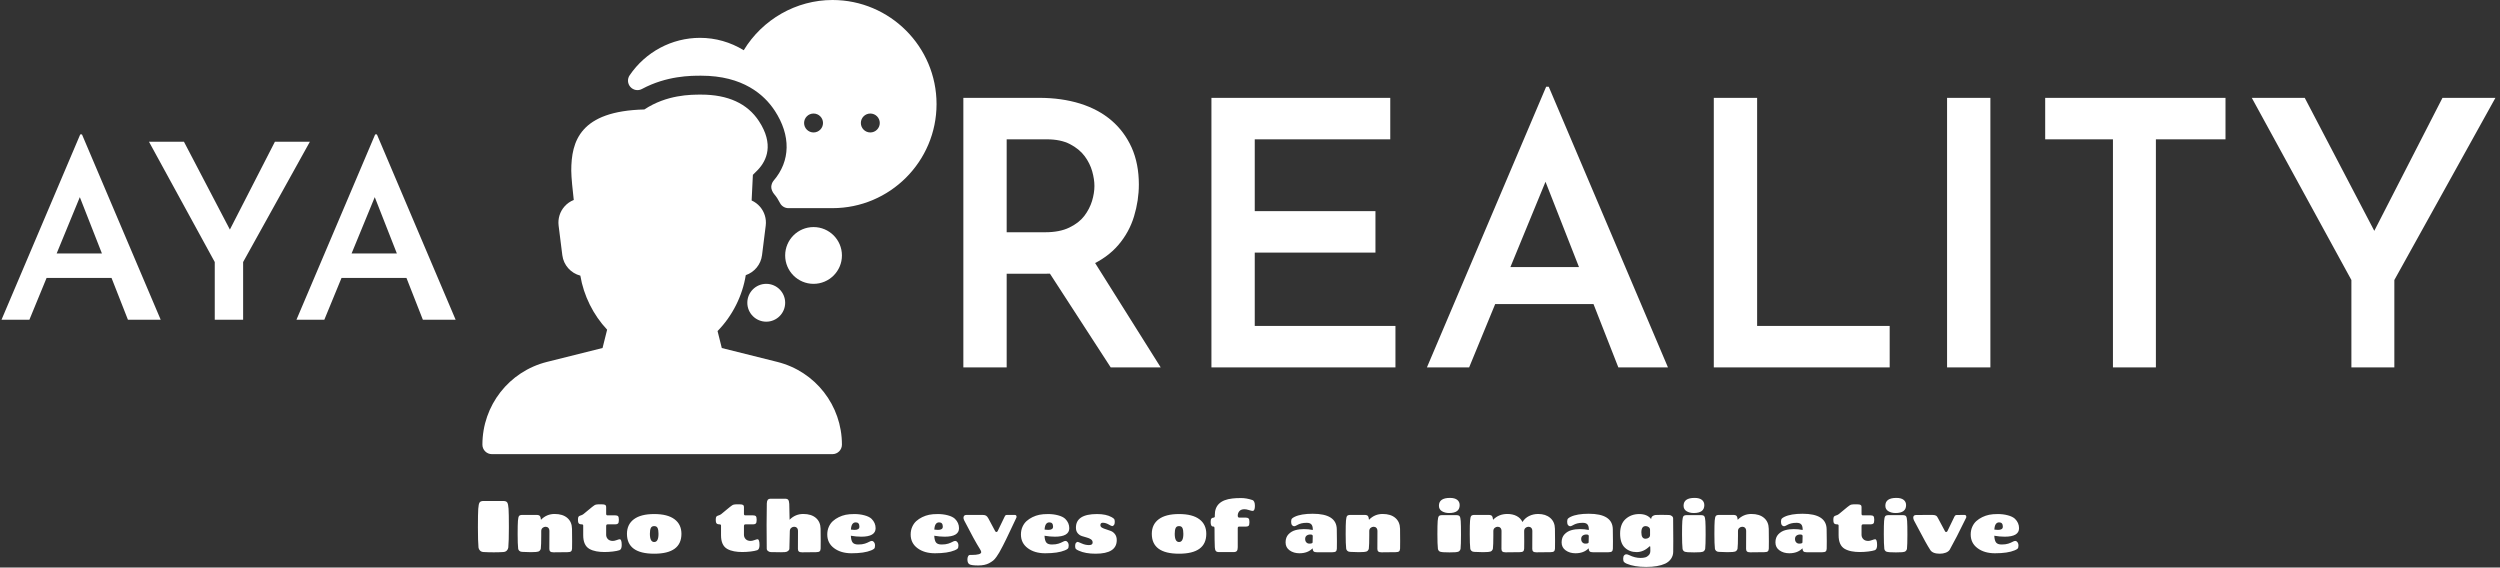 <svg xmlns="http://www.w3.org/2000/svg" version="1.1" xmlns:xlink="http://www.w3.org/1999/xlink" xmlns:svgjs="http://svgjs.dev/svgjs" width="1000" height="227" viewBox="0 0 1000 227"><rect x="0" y="0" width="1000" height="227" fill="#333333" stroke="none"/><g transform="matrix(1,0,0,1,-0.606,-0.116)"><svg viewBox="0 0 396 90" data-background-color="#ecab55" preserveAspectRatio="xMidYMid meet" height="227" width="1000" xmlns="http://www.w3.org/2000/svg" xmlns:xlink="http://www.w3.org/1999/xlink"><defs></defs><g id="tight-bounds" transform="matrix(1,0,0,1,0.24,0.046)"><svg viewBox="0 0 395.52 89.908" height="89.908" width="395.52"><g><svg viewBox="0 0 1349.131 306.68" height="89.908" width="395.52"><g><svg viewBox="0 0 1349.131 306.68" height="306.68" width="1349.131"><g><svg viewBox="0 0 1349.131 306.68" height="306.68" width="1349.131"><g><svg viewBox="0 0 1349.131 245.672" height="245.672" width="1349.131"><g><svg><g></g><g></g></svg></g><g><svg><g><svg></svg></g><g></g></svg></g><g id="text-0"><svg viewBox="0 0 1349.131 245.672" height="245.672" width="1349.131"><g transform="matrix(1,0,0,1,0,72.696)"><svg width="245.672" viewBox="1.2 -37.9 92.85 37.9" height="100.28" data-palette-color="#ffffff"><path d="M6.9 0L1.2 0 17.3-37.9 17.65-37.9 33.75 0 27.05 0 15.75-28.8 19.9-31.6 6.9 0ZM9.55-8.55L11.3-13.55 23.75-13.55 25.75-8.55 9.55-8.55ZM44.8 0L44.8-11.8 31.35-36.4 38.5-36.4 48.75-16.8 47-16.7 57.1-36.4 64.25-36.4 50.6-11.8 50.6 0 44.8 0ZM67.2 0L61.5 0 77.6-37.9 77.95-37.9 94.05 0 87.35 0 76.05-28.8 80.2-31.6 67.2 0ZM69.85-8.55L71.6-13.55 84.05-13.55 86.05-8.55 69.85-8.55Z" opacity="1" transform="matrix(1,0,0,1,0,0)" fill="#ffffff" class="undefined-s-0"></path></svg></g><g><svg xmlns="http://www.w3.org/2000/svg" xmlns:xlink="http://www.w3.org/1999/xlink" version="1.1" x="260.15" y="0" viewBox="0 0 24 24" style="enable-background:new 0 0 24 24;" xml:space="preserve" height="245.672" width="245.672" class="icon-x-0" data-fill-palette-color="accent" id="x-0"><g fill="#ffffff" data-fill-palette-color="accent"><path d="M15.586 19.126l-2.935-0.734-0.224-0.897c0.779-0.791 1.316-1.857 1.491-2.954 0.453-0.155 0.797-0.558 0.859-1.055l0.196-1.565c0.045-0.361-0.066-0.726-0.306-1-0.122-0.141-0.272-0.251-0.439-0.326l0.066-1.355 0.266-0.266c0.468-0.497 0.856-1.347 0.054-2.573C14.005 5.471 12.978 5 11.559 5c-0.55 0-1.813 0-3 0.785C5.159 5.866 4.696 7.463 4.696 9.022c0 0.34 0.076 1.061 0.132 1.546-0.186 0.073-0.354 0.19-0.489 0.343-0.244 0.275-0.357 0.643-0.312 1.008l0.196 1.565c0.066 0.531 0.454 0.955 0.953 1.083 0.174 1.052 0.683 2.08 1.415 2.855l-0.242 0.969-2.935 0.734C1.404 19.628 0 21.427 0 23.5 0 23.776 0.224 24 0.5 24h18c0.276 0 0.5-0.226 0.5-0.502C19 21.426 17.596 19.628 15.586 19.126z" fill="#ffffff" data-fill-palette-color="accent"></path><circle cx="17.5" cy="13.5" r="1.5" fill="#ffffff" data-fill-palette-color="accent"></circle><circle cx="15" cy="16" r="1.0" fill="#ffffff" data-fill-palette-color="accent"></circle><path d="M18.5 0c-1.918 0-3.701 1.025-4.69 2.655C13.106 2.225 12.318 2 11.5 2c-1.488 0-2.878 0.741-3.72 1.981-0.129 0.19-0.112 0.444 0.042 0.615C7.978 4.769 8.228 4.812 8.43 4.703 9.742 4 11.015 4 11.559 4c2.214 0 3.338 1.007 3.892 1.852 0.857 1.309 0.833 2.656-0.064 3.698-0.072 0.084-0.116 0.209-0.122 0.321-0.006 0.129 0.071 0.294 0.157 0.392 0.109 0.125 0.208 0.277 0.304 0.465C15.811 10.895 15.983 11 16.171 11H18.5c3.033 0 5.5-2.467 5.5-5.5S21.533 0 18.5 0zM17.5 7C17.224 7 17 6.776 17 6.5 17 6.224 17.224 6 17.5 6S18 6.224 18 6.5C18 6.776 17.776 7 17.5 7zM20.5 7C20.224 7 20 6.776 20 6.5 20 6.224 20.224 6 20.5 6S21 6.224 21 6.5C21 6.776 20.776 7 20.5 7z" fill="#ffffff" data-fill-palette-color="accent"></path></g></svg></g><g transform="matrix(1,0,0,1,520.3,46.923)"><svg width="828.831" viewBox="5 -37.9 206.89 37.9" height="151.825" data-palette-color="#ffffff"><path d="M5-36.4L15.25-36.4Q18.25-36.4 20.75-35.63 23.25-34.85 25-33.35 26.75-31.85 27.73-29.68 28.7-27.5 28.7-24.7L28.7-24.7Q28.7-22.55 28.05-20.4 27.4-18.25 25.93-16.53 24.45-14.8 22.05-13.73 19.65-12.65 16.1-12.65L16.1-12.65 10.85-12.65 10.85 0 5 0 5-36.4ZM10.85-18.25L16.05-18.25Q18-18.25 19.3-18.88 20.6-19.5 21.33-20.45 22.05-21.4 22.38-22.48 22.7-23.55 22.7-24.5L22.7-24.5Q22.7-25.4 22.4-26.48 22.1-27.55 21.38-28.53 20.65-29.5 19.4-30.15 18.15-30.8 16.25-30.8L16.25-30.8 10.85-30.8 10.85-18.25ZM15.4-14.65L22.35-14.8 31.65 0 24.9 0 15.4-14.65ZM38.5 0L38.5-36.4 62.65-36.4 62.65-30.8 44.35-30.8 44.35-21.1 60.65-21.1 60.65-15.5 44.35-15.5 44.35-5.6 63.35-5.6 63.35 0 38.5 0ZM73.3 0L67.6 0 83.7-37.9 84.05-37.9 100.15 0 93.45 0 82.15-28.8 86.3-31.6 73.3 0ZM75.95-8.55L77.7-13.55 90.15-13.55 92.15-8.55 75.95-8.55ZM106.34 0L106.34-36.4 112.19-36.4 112.19-5.6 130.09-5.6 130.09 0 106.34 0ZM137.84 0L137.84-36.4 143.69-36.4 143.69 0 137.84 0ZM151.09-30.8L151.09-36.4 175.44-36.4 175.44-30.8 166.04-30.8 166.04 0 160.24 0 160.24-30.8 151.09-30.8ZM192.44 0L192.44-11.8 178.99-36.4 186.14-36.4 196.39-16.8 194.64-16.7 204.74-36.4 211.89-36.4 198.24-11.8 198.24 0 192.44 0Z" opacity="1" transform="matrix(1,0,0,1,0,0)" fill="#ffffff" class="undefined-s-1"></path></svg></g></svg></g></svg></g><g transform="matrix(1,0,0,1,257.684,269.346)"><svg viewBox="0 0 833.763 37.334" height="37.334" width="833.763"><g transform="matrix(1,0,0,1,0,0)"><svg width="833.763" viewBox="3 -37.1 1055.12 47.25" height="37.334" data-palette-color="#ffffff"><path d="M6.9-35L6.9-35 20.3-35Q22.4-35 23.08-33.95 23.75-32.9 23.98-29.63 24.2-26.35 24.2-16.93 24.2-7.5 23.8-3.1L23.8-3.1Q23.65-1.95 22.78-1.05 21.9-0.15 20.45-0.05L20.45-0.05Q17.6 0.15 13.85 0.15 10.1 0.15 6.75-0.05L6.75-0.05Q5.3-0.15 4.42-1.05 3.55-1.95 3.4-3.1L3.4-3.1Q3-7.5 3-16.93 3-26.35 3.23-29.63 3.45-32.9 4.13-33.95 4.8-35 6.9-35ZM51.9-2.15L51.9-2.15 51.95-14.35Q51.95-15.85 51.2-16.6 50.45-17.35 49.32-17.35 48.2-17.35 47.27-16.57 46.35-15.8 46.35-14.4L46.35-14.4 46.35-11.35Q46.35-4.75 46.05-2.35L46.05-2.35Q45.9-1.5 45.2-0.85 44.5-0.2 42.72-0.08 40.95 0.05 39.2 0.05 37.45 0.05 33.25-0.15L33.25-0.15Q32.05-0.2 31.35-0.85 30.65-1.5 30.55-2.35L30.55-2.35Q30.2-5.6 30.2-12.3 30.2-19 30.4-21.48 30.6-23.95 31.15-24.7 31.7-25.45 33.4-25.45L33.4-25.45 43.15-25.45Q44.85-25.45 45.42-24.7 46-23.95 46.15-22.15L46.15-22.15 46.15-22.1Q50-26.1 55.52-26.1 61.05-26.1 64.2-23.4 67.35-20.7 67.42-15.95 67.5-11.2 67.5-7.45 67.5-3.7 67.45-2.4 67.4-1.1 66.77-0.53 66.15 0.05 64.35 0.05L64.35 0.05 54.75 0.15Q53.15 0.15 52.52-0.43 51.9-1 51.9-2.15ZM75.09-11.55L75.09-18.2Q75.09-19 74-19L74-19Q72.05-19 71.7-20.3L71.7-20.3Q71.5-20.95 71.5-22.3 71.5-23.65 71.87-24.23 72.25-24.8 73.32-25.08 74.4-25.35 75.27-26.03 76.15-26.7 78.87-29 81.59-31.3 82.67-32 83.75-32.7 85.34-32.7L85.34-32.7 87.84-32.7Q89.59-32.7 90.2-32.27 90.8-31.85 90.8-30.95L90.8-30.95 90.8-26.2Q90.8-25.15 91.7-25.15L91.7-25.15 97.05-25.15Q98.34-25.15 98.92-24.6 99.5-24.05 99.5-22.08 99.5-20.1 98.9-19.55 98.3-19 97.09-19L97.09-19 91.9-19Q91.2-19 91-18.65 90.8-18.3 90.8-17.65L90.8-17.65 90.8-11.65Q90.9-9.95 92.07-8.8 93.25-7.65 95.4-7.65L95.4-7.65Q96.45-7.65 98-8.22 99.55-8.8 100.09-8.8L100.09-8.8Q101.45-8.8 101.45-4.8L101.45-4.8Q101.45-1.9 99.9-1.3L99.9-1.3Q98.3-0.75 95.4-0.4 92.5-0.05 89.59-0.05 86.7-0.05 84.07-0.53 81.45-1 79.3-2.2L79.3-2.2Q75.09-4.65 75.09-11.55L75.09-11.55ZM120.74-12.5Q120.74-6.9 123.69-6.9 126.64-6.9 126.64-12.5L126.64-12.5Q126.64-15.05 126.04-16.43 125.44-17.8 123.69-17.8 121.94-17.8 121.34-16.43 120.74-15.05 120.74-12.5L120.74-12.5ZM142.34-12.5Q142.34 1.1 123.69 1.1 105.04 1.1 105.04-12.5L105.04-12.5Q105.04-18.95 109.79-22.5 114.54-26.05 123.69-26.05 132.84-26.05 137.59-22.5 142.34-18.95 142.34-12.5L142.34-12.5ZM169.44-11.55L169.44-18.2Q169.44-19 168.34-19L168.34-19Q166.39-19 166.04-20.3L166.04-20.3Q165.84-20.95 165.84-22.3 165.84-23.65 166.21-24.23 166.59-24.8 167.66-25.08 168.74-25.35 169.61-26.03 170.49-26.7 173.21-29 175.94-31.3 177.01-32 178.09-32.7 179.69-32.7L179.69-32.7 182.19-32.7Q183.94-32.7 184.54-32.27 185.14-31.85 185.14-30.95L185.14-30.95 185.14-26.2Q185.14-25.15 186.04-25.15L186.04-25.15 191.39-25.15Q192.69-25.15 193.26-24.6 193.84-24.05 193.84-22.08 193.84-20.1 193.24-19.55 192.64-19 191.44-19L191.44-19 186.24-19Q185.54-19 185.34-18.65 185.14-18.3 185.14-17.65L185.14-17.65 185.14-11.65Q185.24-9.95 186.41-8.8 187.59-7.65 189.74-7.65L189.74-7.65Q190.79-7.65 192.34-8.22 193.89-8.8 194.44-8.8L194.44-8.8Q195.79-8.8 195.79-4.8L195.79-4.8Q195.79-1.9 194.24-1.3L194.24-1.3Q192.64-0.75 189.74-0.4 186.84-0.05 183.94-0.05 181.04-0.05 178.41-0.53 175.79-1 173.64-2.2L173.64-2.2Q169.44-4.65 169.44-11.55L169.44-11.55ZM200.74-2.35L200.74-2.35 200.64-18.7Q200.64-26.2 200.79-33.3L200.79-33.3Q200.84-34.95 201.41-35.75 201.99-36.55 203.64-36.55L203.64-36.55 213.24-36.55Q214.89-36.55 215.46-35.77 216.04-35 216.16-32.98 216.29-30.95 216.39-22.15L216.39-22.15Q220.29-26.1 225.76-26.1 231.24-26.1 234.39-23.4 237.54-20.7 237.61-15.95 237.69-11.2 237.69-7.45 237.69-3.7 237.64-2.4 237.59-1.1 236.96-0.53 236.34 0.05 234.54 0.05L234.54 0.05 224.94 0.15Q223.34 0.15 222.71-0.43 222.09-1 222.09-2.15L222.09-2.15 222.14-14.35Q222.14-15.85 221.39-16.6 220.64-17.35 219.51-17.35 218.39-17.35 217.49-16.57 216.59-15.8 216.54-14.4L216.54-14.4 216.24-2.35Q216.19-1.4 215.34-0.75 214.49-0.1 213.26 0 212.04 0.1 210.54 0.1L210.54 0.1 203.54 0Q202.59 0 201.66-0.68 200.74-1.35 200.74-2.35ZM250.08-23.93Q252.38-25.05 254.81-25.55 257.23-26.05 260.81-26.05 264.38-26.05 267.63-25.18 270.88-24.3 272.48-22.8L272.48-22.8Q275.28-20.05 275.28-16.35L275.28-16.35Q275.28-10.55 265.48-10.55L265.48-10.55Q262.03-10.55 258.33-11.2L258.33-11.2Q258.48-7.9 259.56-6.55 260.63-5.2 263.38-5.2 266.13-5.2 267.93-5.8 269.73-6.4 270.83-7.03 271.93-7.65 272.71-7.65 273.48-7.65 274.03-6.95L274.03-6.95Q274.88-6.05 274.88-4.48 274.88-2.9 274.26-2.33 273.63-1.75 272.28-1.2L272.28-1.2Q267.53 0.8 258.78 0.8L258.78 0.8Q251.53 0.8 246.86-2.68 242.18-6.15 242.18-12.05L242.18-12.05Q242.18-14.9 243.23-17.28 244.28-19.65 246.03-21.23 247.78-22.8 250.08-23.93ZM261.68-20.35L261.68-20.35Q258.63-20.35 258.38-15.4L258.38-15.4Q260.78-15.2 260.88-15.2L260.88-15.2Q264.18-15.2 264.18-17.4L264.18-17.4Q264.18-20.35 261.68-20.35ZM307.18-23.93Q309.48-25.05 311.9-25.55 314.33-26.05 317.9-26.05 321.48-26.05 324.73-25.18 327.98-24.3 329.58-22.8L329.58-22.8Q332.38-20.05 332.38-16.35L332.38-16.35Q332.38-10.55 322.58-10.55L322.58-10.55Q319.13-10.55 315.43-11.2L315.43-11.2Q315.58-7.9 316.65-6.55 317.73-5.2 320.48-5.2 323.23-5.2 325.03-5.8 326.83-6.4 327.93-7.03 329.03-7.65 329.8-7.65 330.58-7.65 331.13-6.95L331.13-6.95Q331.98-6.05 331.98-4.48 331.98-2.9 331.35-2.33 330.73-1.75 329.38-1.2L329.38-1.2Q324.63 0.8 315.88 0.8L315.88 0.8Q308.63 0.8 303.95-2.68 299.28-6.15 299.28-12.05L299.28-12.05Q299.28-14.9 300.33-17.28 301.38-19.65 303.13-21.23 304.88-22.8 307.18-23.93ZM318.78-20.35L318.78-20.35Q315.73-20.35 315.48-15.4L315.48-15.4Q317.88-15.2 317.98-15.2L317.98-15.2Q321.28-15.2 321.28-17.4L321.28-17.4Q321.28-20.35 318.78-20.35ZM339.88 1.95L340.98 1.95Q347.58 1.95 347.58 0L347.58 0Q347.58-0.65 346.78-1.95L346.78-1.95Q343.13-7.65 335.98-21.6L335.98-21.6Q335.43-22.75 335.43-23.4L335.43-23.4Q335.43-25.45 337.48-25.45L337.48-25.45 348.48-25.45Q350.08-25.45 350.9-24.95 351.73-24.45 352.48-23.05L352.48-23.05 357.13-14.35Q357.43-13.75 357.98-13.75 358.53-13.75 358.83-14.35L358.83-14.35 363.63-24.3Q364.08-25.3 364.68-25.4L364.68-25.4Q364.88-25.4 365.43-25.45L365.43-25.45 370.68-25.45Q371.38-25.45 371.68-24.8L371.68-24.8Q371.78-24.5 371.78-24.13 371.78-23.75 371.4-23.03 371.03-22.3 367.63-15.05 364.23-7.8 362.45-4.4 360.68-1 359.95 0.25 359.23 1.5 358.03 3.23 356.83 4.95 355.73 5.83 354.63 6.7 352.98 7.6L352.98 7.6Q350.08 9.15 345.55 9.15 341.03 9.15 339.58 8.38 338.13 7.6 338.13 5L338.13 5Q338.13 3.75 338.6 2.85 339.08 1.95 339.88 1.95L339.88 1.95ZM382.67-23.93Q384.97-25.05 387.4-25.55 389.82-26.05 393.4-26.05 396.97-26.05 400.22-25.18 403.47-24.3 405.07-22.8L405.07-22.8Q407.87-20.05 407.87-16.35L407.87-16.35Q407.87-10.55 398.07-10.55L398.07-10.55Q394.62-10.55 390.92-11.2L390.92-11.2Q391.07-7.9 392.15-6.55 393.22-5.2 395.97-5.2 398.72-5.2 400.52-5.8 402.32-6.4 403.42-7.03 404.52-7.65 405.3-7.65 406.07-7.65 406.62-6.95L406.62-6.95Q407.47-6.05 407.47-4.48 407.47-2.9 406.85-2.33 406.22-1.75 404.87-1.2L404.87-1.2Q400.12 0.8 391.37 0.8L391.37 0.8Q384.12 0.8 379.45-2.68 374.77-6.15 374.77-12.05L374.77-12.05Q374.77-14.9 375.82-17.28 376.87-19.65 378.62-21.23 380.37-22.8 382.67-23.93ZM394.27-20.35L394.27-20.35Q391.22-20.35 390.97-15.4L390.97-15.4Q393.37-15.2 393.47-15.2L393.47-15.2Q396.77-15.2 396.77-17.4L396.77-17.4Q396.77-20.35 394.27-20.35ZM423.87-6.55L423.87-6.55Q423.87-7.95 422.7-8.75 421.52-9.55 419.85-9.98 418.17-10.4 416.47-10.98 414.77-11.55 413.6-12.98 412.42-14.4 412.42-16.75L412.42-16.75Q412.42-26.05 426.87-26.05L426.87-26.05Q433.07-26.05 436.82-23.95L436.82-23.95Q438.02-23.3 438.52-22.73 439.02-22.15 439.02-20.7 439.02-19.25 438.45-18.53 437.87-17.8 437.3-17.8 436.72-17.8 434.8-18.93 432.87-20.05 430.82-20.1L430.82-20.1Q429.17-20.1 429.17-18.45L429.17-18.45Q429.17-17.35 430.32-16.7 431.47-16.05 433.12-15.58 434.77-15.1 436.42-14.43 438.07-13.75 439.22-12.18 440.37-10.6 440.37-8.2L440.37-8.2Q440.37 1.1 425.92 1.1L425.92 1.1Q418.87 1.1 414.42-0.95L414.42-0.95Q413.07-1.5 412.47-2.08 411.87-2.65 411.87-4.17 411.87-5.7 412.5-6.35 413.12-7 413.55-7 413.97-7 416.42-5.9 418.87-4.8 421.37-4.8 423.87-4.8 423.87-6.55ZM480.07-12.5Q480.07-6.9 483.02-6.9 485.97-6.9 485.97-12.5L485.97-12.5Q485.97-15.05 485.37-16.43 484.77-17.8 483.02-17.8 481.27-17.8 480.67-16.43 480.07-15.05 480.07-12.5L480.07-12.5ZM501.67-12.5Q501.67 1.1 483.02 1.1 464.37 1.1 464.37-12.5L464.37-12.5Q464.37-18.95 469.12-22.5 473.87-26.05 483.02-26.05 492.17-26.05 496.92-22.5 501.67-18.95 501.67-12.5L501.67-12.5ZM528.76-17.45L528.76-17.45 524.11-17.45Q523.21-17.45 523.21-16.4L523.21-16.4 523.21-3.3Q523.21-1.6 522.61-0.8 522.01 0 520.26 0L520.26 0 510.51 0Q508.76 0 508.19-0.78 507.61-1.55 507.51-3.3L507.51-3.3Q507.31-7.55 507.31-15.8L507.31-15.8Q507.31-16.95 507.11-17.23 506.91-17.5 506.36-17.5L506.36-17.5Q504.66-17.5 504.66-20.55L504.66-20.55Q504.66-22.35 505.16-22.95 505.66-23.55 506.71-23.6L506.71-23.6Q507.01-23.6 507.26-23.85 507.51-24.1 507.51-24.4L507.51-24.4 507.51-25.45Q507.51-35.35 519.51-36.7L519.51-36.7Q521.91-37 525.54-37 529.16-37 533.21-35.65L533.21-35.65Q534.96-35.05 534.96-31.63 534.96-28.2 533.36-28.2L533.36-28.2Q532.66-28.2 530.86-28.78 529.06-29.35 527.81-29.35L527.81-29.35Q525.51-29.35 524.36-28.08 523.21-26.8 523.21-24.95L523.21-24.95Q523.21-23.6 524.31-23.6L524.31-23.6 528.81-23.6Q530.01-23.6 530.61-23.05 531.21-22.5 531.21-20.53 531.21-18.55 530.64-18 530.06-17.45 528.76-17.45ZM574.56-26.25L574.56-26.25Q590.86-26.25 591.01-15.65L591.01-15.65Q591.11-11.15 591.11-7.4 591.11-3.65 591.06-2.35 591.01-1.05 590.38-0.48 589.76 0.1 587.96 0.1L587.96 0.1 577.36 0.1Q575.76 0.1 575.16-0.48 574.56-1.05 574.51-2.2L574.51-2.2Q574.51-2.25 574.48-2.38 574.46-2.5 574.46-2.6L574.46-2.6Q571.16 0.8 565.46 0.8L565.46 0.8Q561.51 0.8 558.73-1.18 555.96-3.15 555.96-6.63 555.96-10.1 557.93-12.18 559.91-14.25 562.63-15 565.36-15.75 568.48-15.75 571.61-15.75 574.61-15.15L574.61-15.15 574.61-15.35Q574.61-17.85 573.63-18.95 572.66-20.05 570.48-20.05 568.31-20.05 566.86-19.68 565.41-19.3 564.66-18.9L564.66-18.9Q562.61-17.7 561.81-17.7 561.01-17.7 560.38-18.45 559.76-19.2 559.76-20.78 559.76-22.35 560.33-22.95 560.91-23.55 562.16-24.15L562.16-24.15Q566.51-26.25 574.56-26.25ZM572.21-5.8L572.21-5.8Q574.41-5.8 574.46-6.65L574.46-6.65Q574.56-8.3 574.56-11L574.56-11Q574.56-12.05 572.96-12.05 571.36-12.05 570.36-11.28 569.36-10.5 569.36-9 569.36-7.5 570.18-6.65 571.01-5.8 572.21-5.8ZM618.8-2.15L618.8-2.15 618.85-14.35Q618.85-15.85 618.1-16.6 617.35-17.35 616.23-17.35 615.1-17.35 614.18-16.57 613.25-15.8 613.25-14.4L613.25-14.4 613.25-11.35Q613.25-4.75 612.95-2.35L612.95-2.35Q612.8-1.5 612.1-0.85 611.4-0.2 609.63-0.08 607.85 0.05 606.1 0.05 604.35 0.05 600.15-0.15L600.15-0.15Q598.95-0.2 598.25-0.85 597.55-1.5 597.45-2.35L597.45-2.35Q597.1-5.6 597.1-12.3 597.1-19 597.3-21.48 597.5-23.95 598.05-24.7 598.6-25.45 600.3-25.45L600.3-25.45 610.05-25.45Q611.75-25.45 612.33-24.7 612.9-23.95 613.05-22.15L613.05-22.15 613.05-22.1Q616.9-26.1 622.43-26.1 627.95-26.1 631.1-23.4 634.25-20.7 634.33-15.95 634.4-11.2 634.4-7.45 634.4-3.7 634.35-2.4 634.3-1.1 633.68-0.53 633.05 0.05 631.25 0.05L631.25 0.05 621.65 0.15Q620.05 0.15 619.43-0.43 618.8-1 618.8-2.15ZM663.1-25.3L663.1-25.3 672.85-25.3Q674.55-25.3 675.12-24.55 675.7-23.8 675.87-21.23 676.05-18.65 676.05-11.83 676.05-5 675.75-2.2L675.75-2.2Q675.6-1.35 674.9-0.7 674.2-0.05 672.42 0.08 670.65 0.2 668.2 0.2 665.75 0.2 663.75 0.08 661.75-0.05 661.05-0.7 660.35-1.35 660.25-2.2L660.25-2.2Q659.9-5.45 659.9-12.18 659.9-18.9 660.1-21.35 660.3-23.8 660.85-24.55 661.4-25.3 663.1-25.3ZM668.5-37.1L668.5-37.1Q671.8-37.1 673.47-35.77 675.15-34.45 675.15-32.15L675.15-32.15Q675.15-26.75 667.95-26.75L667.95-26.75Q665.05-26.75 663-28 660.95-29.25 660.95-31.75L660.95-31.75Q660.95-37.1 668.5-37.1ZM724.85-2.15L724.85-2.15 724.9-14.35Q724.9-15.85 724.15-16.6 723.4-17.35 722.27-17.35 721.15-17.35 720.22-16.57 719.3-15.8 719.3-14.4L719.3-14.4 719.35-7.15Q719.35-3.7 719.3-2.4 719.25-1.1 718.62-0.53 718 0.05 716.2 0.05L716.2 0.05 706.6 0.15Q705 0.15 704.37-0.43 703.75-1 703.75-2.15L703.75-2.15 703.8-14.35Q703.8-15.85 703.05-16.6 702.3-17.35 701.17-17.35 700.05-17.35 699.12-16.57 698.2-15.8 698.2-14.4L698.2-14.4 698.2-11.35Q698.2-4.75 697.9-2.35L697.9-2.35Q697.75-1.5 697.05-0.85 696.35-0.2 694.57-0.08 692.8 0.05 691.05 0.05 689.3 0.05 685.1-0.15L685.1-0.15Q683.9-0.2 683.2-0.85 682.5-1.5 682.4-2.35L682.4-2.35Q682.05-5.6 682.05-12.3 682.05-19 682.25-21.48 682.45-23.95 683-24.7 683.55-25.45 685.25-25.45L685.25-25.45 695-25.45Q696.7-25.45 697.27-24.7 697.85-23.95 698-22.15L698-22.15 698-22.1Q701.85-26.1 707.8-26.1L707.8-26.1Q711.45-26.1 714.15-24.7 716.85-23.3 718.15-20.6L718.15-20.6Q719.8-23.3 722.67-24.7 725.55-26.1 728.9-26.1L728.9-26.1Q734-26.1 737.15-23.4 740.3-20.7 740.37-15.95 740.45-11.2 740.45-7.45 740.45-3.7 740.4-2.4 740.35-1.1 739.72-0.53 739.1 0.05 737.3 0.05L737.3 0.05 727.7 0.15Q726.1 0.15 725.47-0.43 724.85-1 724.85-2.15ZM763.54-26.25L763.54-26.25Q779.84-26.25 779.99-15.65L779.99-15.65Q780.09-11.15 780.09-7.4 780.09-3.65 780.04-2.35 779.99-1.05 779.37-0.48 778.74 0.1 776.94 0.1L776.94 0.1 766.34 0.1Q764.74 0.1 764.14-0.48 763.54-1.05 763.49-2.2L763.49-2.2Q763.49-2.25 763.47-2.38 763.44-2.5 763.44-2.6L763.44-2.6Q760.14 0.8 754.44 0.8L754.44 0.8Q750.49 0.8 747.72-1.18 744.94-3.15 744.94-6.63 744.94-10.1 746.92-12.18 748.89-14.25 751.62-15 754.34-15.75 757.47-15.75 760.59-15.75 763.59-15.15L763.59-15.15 763.59-15.35Q763.59-17.85 762.62-18.95 761.64-20.05 759.47-20.05 757.29-20.05 755.84-19.68 754.39-19.3 753.64-18.9L753.64-18.9Q751.59-17.7 750.79-17.7 749.99-17.7 749.37-18.45 748.74-19.2 748.74-20.78 748.74-22.35 749.32-22.95 749.89-23.55 751.14-24.15L751.14-24.15Q755.49-26.25 763.54-26.25ZM761.19-5.8L761.19-5.8Q763.39-5.8 763.44-6.65L763.44-6.65Q763.54-8.3 763.54-11L763.54-11Q763.54-12.05 761.94-12.05 760.34-12.05 759.34-11.28 758.34-10.5 758.34-9 758.34-7.5 759.17-6.65 759.99-5.8 761.19-5.8ZM802.49-17.8L802.49-17.8Q799.54-17.8 799.54-13.48 799.54-9.15 802.39-9.15L802.39-9.15Q803.64-9.15 804.57-9.83 805.49-10.5 805.49-11.75L805.49-11.75 805.49-15.2Q805.49-16.4 804.57-17.1 803.64-17.8 802.49-17.8ZM821.29-23.05L821.29-23.05 821.39-7.7Q821.39-2.7 821.34-0.1 821.29 2.5 819.84 4.6 818.39 6.7 815.89 7.9L815.89 7.9Q810.99 10.15 802.84 10.15 794.69 10.15 789.49 7.95L789.49 7.95Q788.24 7.4 787.67 6.78 787.09 6.15 787.09 4.58 787.09 3 787.72 2.25 788.34 1.5 789.19 1.5 790.04 1.5 791.29 2.1L791.29 2.1Q795.14 4 798.99 4L798.99 4Q800.74 4 802.14 3.63 803.54 3.25 804.62 2.1 805.69 0.95 805.69-0.85L805.69-0.85 805.64-3.5Q805.64-4 805.34-4L805.34-4Q805.19-4 805.04-3.85L805.04-3.85Q801.04 0 796.24 0 791.44 0 788.22-3.05 784.99-6.1 784.99-12.7 784.99-19.3 788.79-22.68 792.59-26.05 798.09-26.05 803.59-26.05 806.24-22.6L806.24-22.6Q806.29-23.9 807.19-24.6 808.09-25.3 809.19-25.4 810.29-25.5 813.19-25.5L813.19-25.5 818.49-25.4Q819.44-25.4 820.37-24.73 821.29-24.05 821.29-23.05ZM830.59-25.3L830.59-25.3 840.34-25.3Q842.04-25.3 842.61-24.55 843.19-23.8 843.36-21.23 843.54-18.65 843.54-11.83 843.54-5 843.24-2.2L843.24-2.2Q843.09-1.35 842.39-0.7 841.69-0.05 839.91 0.08 838.14 0.2 835.69 0.2 833.24 0.2 831.24 0.08 829.24-0.05 828.54-0.7 827.84-1.35 827.74-2.2L827.74-2.2Q827.39-5.45 827.39-12.18 827.39-18.9 827.59-21.35 827.79-23.8 828.34-24.55 828.89-25.3 830.59-25.3ZM835.99-37.1L835.99-37.1Q839.29-37.1 840.96-35.77 842.64-34.45 842.64-32.15L842.64-32.15Q842.64-26.75 835.44-26.75L835.44-26.75Q832.54-26.75 830.49-28 828.44-29.25 828.44-31.75L828.44-31.75Q828.44-37.1 835.99-37.1ZM871.24-2.15L871.24-2.15 871.29-14.35Q871.29-15.85 870.54-16.6 869.79-17.35 868.66-17.35 867.54-17.35 866.61-16.57 865.69-15.8 865.69-14.4L865.69-14.4 865.69-11.35Q865.69-4.75 865.39-2.35L865.39-2.35Q865.24-1.5 864.54-0.85 863.84-0.2 862.06-0.08 860.29 0.05 858.54 0.05 856.79 0.05 852.59-0.15L852.59-0.15Q851.39-0.2 850.69-0.85 849.99-1.5 849.89-2.35L849.89-2.35Q849.54-5.6 849.54-12.3 849.54-19 849.74-21.48 849.94-23.95 850.49-24.7 851.04-25.45 852.74-25.45L852.74-25.45 862.49-25.45Q864.19-25.45 864.76-24.7 865.34-23.95 865.49-22.15L865.49-22.15 865.49-22.1Q869.34-26.1 874.86-26.1 880.39-26.1 883.54-23.4 886.69-20.7 886.76-15.95 886.84-11.2 886.84-7.45 886.84-3.7 886.79-2.4 886.74-1.1 886.11-0.53 885.49 0.05 883.69 0.05L883.69 0.05 874.09 0.15Q872.49 0.15 871.86-0.43 871.24-1 871.24-2.15ZM909.93-26.25L909.93-26.25Q926.23-26.25 926.38-15.65L926.38-15.65Q926.48-11.15 926.48-7.4 926.48-3.65 926.43-2.35 926.38-1.05 925.76-0.48 925.13 0.1 923.33 0.1L923.33 0.1 912.73 0.1Q911.13 0.1 910.53-0.48 909.93-1.05 909.88-2.2L909.88-2.2Q909.88-2.25 909.86-2.38 909.83-2.5 909.83-2.6L909.83-2.6Q906.53 0.8 900.83 0.8L900.83 0.8Q896.88 0.8 894.11-1.18 891.33-3.15 891.33-6.63 891.33-10.1 893.31-12.18 895.28-14.25 898.01-15 900.73-15.75 903.86-15.75 906.98-15.75 909.98-15.15L909.98-15.15 909.98-15.35Q909.98-17.85 909.01-18.95 908.03-20.05 905.86-20.05 903.68-20.05 902.23-19.68 900.78-19.3 900.03-18.9L900.03-18.9Q897.98-17.7 897.18-17.7 896.38-17.7 895.76-18.45 895.13-19.2 895.13-20.78 895.13-22.35 895.71-22.95 896.28-23.55 897.53-24.15L897.53-24.15Q901.88-26.25 909.93-26.25ZM907.58-5.8L907.58-5.8Q909.78-5.8 909.83-6.65L909.83-6.65Q909.93-8.3 909.93-11L909.93-11Q909.93-12.05 908.33-12.05 906.73-12.05 905.73-11.28 904.73-10.5 904.73-9 904.73-7.5 905.56-6.65 906.38-5.8 907.58-5.8ZM934.58-11.55L934.58-18.2Q934.58-19 933.48-19L933.48-19Q931.53-19 931.18-20.3L931.18-20.3Q930.98-20.95 930.98-22.3 930.98-23.65 931.36-24.23 931.73-24.8 932.81-25.08 933.88-25.35 934.76-26.03 935.63-26.7 938.36-29 941.08-31.3 942.16-32 943.23-32.7 944.83-32.7L944.83-32.7 947.33-32.7Q949.08-32.7 949.68-32.27 950.28-31.85 950.28-30.95L950.28-30.95 950.28-26.2Q950.28-25.15 951.18-25.15L951.18-25.15 956.53-25.15Q957.83-25.15 958.41-24.6 958.98-24.05 958.98-22.08 958.98-20.1 958.38-19.55 957.78-19 956.58-19L956.58-19 951.38-19Q950.68-19 950.48-18.65 950.28-18.3 950.28-17.65L950.28-17.65 950.28-11.65Q950.38-9.95 951.56-8.8 952.73-7.65 954.88-7.65L954.88-7.65Q955.93-7.65 957.48-8.22 959.03-8.8 959.58-8.8L959.58-8.8Q960.93-8.8 960.93-4.8L960.93-4.8Q960.93-1.9 959.38-1.3L959.38-1.3Q957.78-0.75 954.88-0.4 951.98-0.05 949.08-0.05 946.18-0.05 943.56-0.53 940.93-1 938.78-2.2L938.78-2.2Q934.58-4.65 934.58-11.55L934.58-11.55ZM968.73-25.3L968.73-25.3 978.48-25.3Q980.18-25.3 980.75-24.55 981.33-23.8 981.5-21.23 981.68-18.65 981.68-11.83 981.68-5 981.38-2.2L981.38-2.2Q981.23-1.35 980.53-0.7 979.83-0.05 978.05 0.08 976.28 0.2 973.83 0.2 971.38 0.2 969.38 0.08 967.38-0.05 966.68-0.7 965.98-1.35 965.88-2.2L965.88-2.2Q965.53-5.45 965.53-12.18 965.53-18.9 965.73-21.35 965.93-23.8 966.48-24.55 967.03-25.3 968.73-25.3ZM974.13-37.1L974.13-37.1Q977.43-37.1 979.1-35.77 980.78-34.45 980.78-32.15L980.78-32.15Q980.78-26.75 973.58-26.75L973.58-26.75Q970.68-26.75 968.63-28 966.58-29.25 966.58-31.75L966.58-31.75Q966.58-37.1 974.13-37.1ZM985.68-23.6L985.68-23.6Q985.68-25.4 987.73-25.4L987.73-25.4 998.73-25.45Q1000.38-25.45 1001.23-24.98 1002.08-24.5 1002.73-23.05L1002.73-23.05 1007.38-14.35Q1007.58-13.75 1008.18-13.75 1008.78-13.75 1009.08-14.35L1009.08-14.35 1013.88-24.3Q1014.28-25.2 1014.98-25.35L1014.98-25.35Q1015.18-25.4 1015.68-25.4L1015.68-25.4 1020.93-25.45Q1021.63-25.45 1021.88-24.8L1021.88-24.8Q1022.03-24.5 1022.03-24.13 1022.03-23.75 1021.78-23.3L1021.78-23.3Q1014.98-9.3 1010.63-1.6L1010.63-1.6Q1009.78-0.3 1007.93 0.4 1006.08 1.1 1003.88 1.1L1003.88 1.1Q998.98 1.1 997.35-1.43 995.73-3.95 993.93-7.2 992.13-10.45 989.83-14.85 987.53-19.25 986.23-21.6L986.23-21.6Q985.68-22.75 985.68-23.6ZM1032.92-23.93Q1035.22-25.05 1037.65-25.55 1040.07-26.05 1043.65-26.05 1047.22-26.05 1050.47-25.18 1053.72-24.3 1055.32-22.8L1055.32-22.8Q1058.12-20.05 1058.12-16.35L1058.12-16.35Q1058.12-10.55 1048.32-10.55L1048.32-10.55Q1044.87-10.55 1041.17-11.2L1041.17-11.2Q1041.32-7.9 1042.4-6.55 1043.47-5.2 1046.22-5.2 1048.97-5.2 1050.77-5.8 1052.57-6.4 1053.67-7.03 1054.77-7.65 1055.55-7.65 1056.32-7.65 1056.87-6.95L1056.87-6.95Q1057.72-6.05 1057.72-4.48 1057.72-2.9 1057.1-2.33 1056.47-1.75 1055.12-1.2L1055.12-1.2Q1050.37 0.8 1041.62 0.8L1041.62 0.8Q1034.37 0.8 1029.7-2.68 1025.02-6.15 1025.02-12.05L1025.02-12.05Q1025.02-14.9 1026.07-17.28 1027.12-19.65 1028.87-21.23 1030.62-22.8 1032.92-23.93ZM1044.52-20.35L1044.52-20.35Q1041.47-20.35 1041.22-15.4L1041.22-15.4Q1043.62-15.2 1043.72-15.2L1043.72-15.2Q1047.02-15.2 1047.02-17.4L1047.02-17.4Q1047.02-20.35 1044.52-20.35Z" opacity="1" transform="matrix(1,0,0,1,0,0)" fill="#ffffff" class="undefined-text-1" data-fill-palette-color="secondary" id="text-1"></path></svg></g></svg></g></svg></g></svg></g><g></g></svg></g></svg><rect width="395.52" height="89.908" fill="none" stroke="none" visibility="hidden"></rect></g></svg></g></svg>